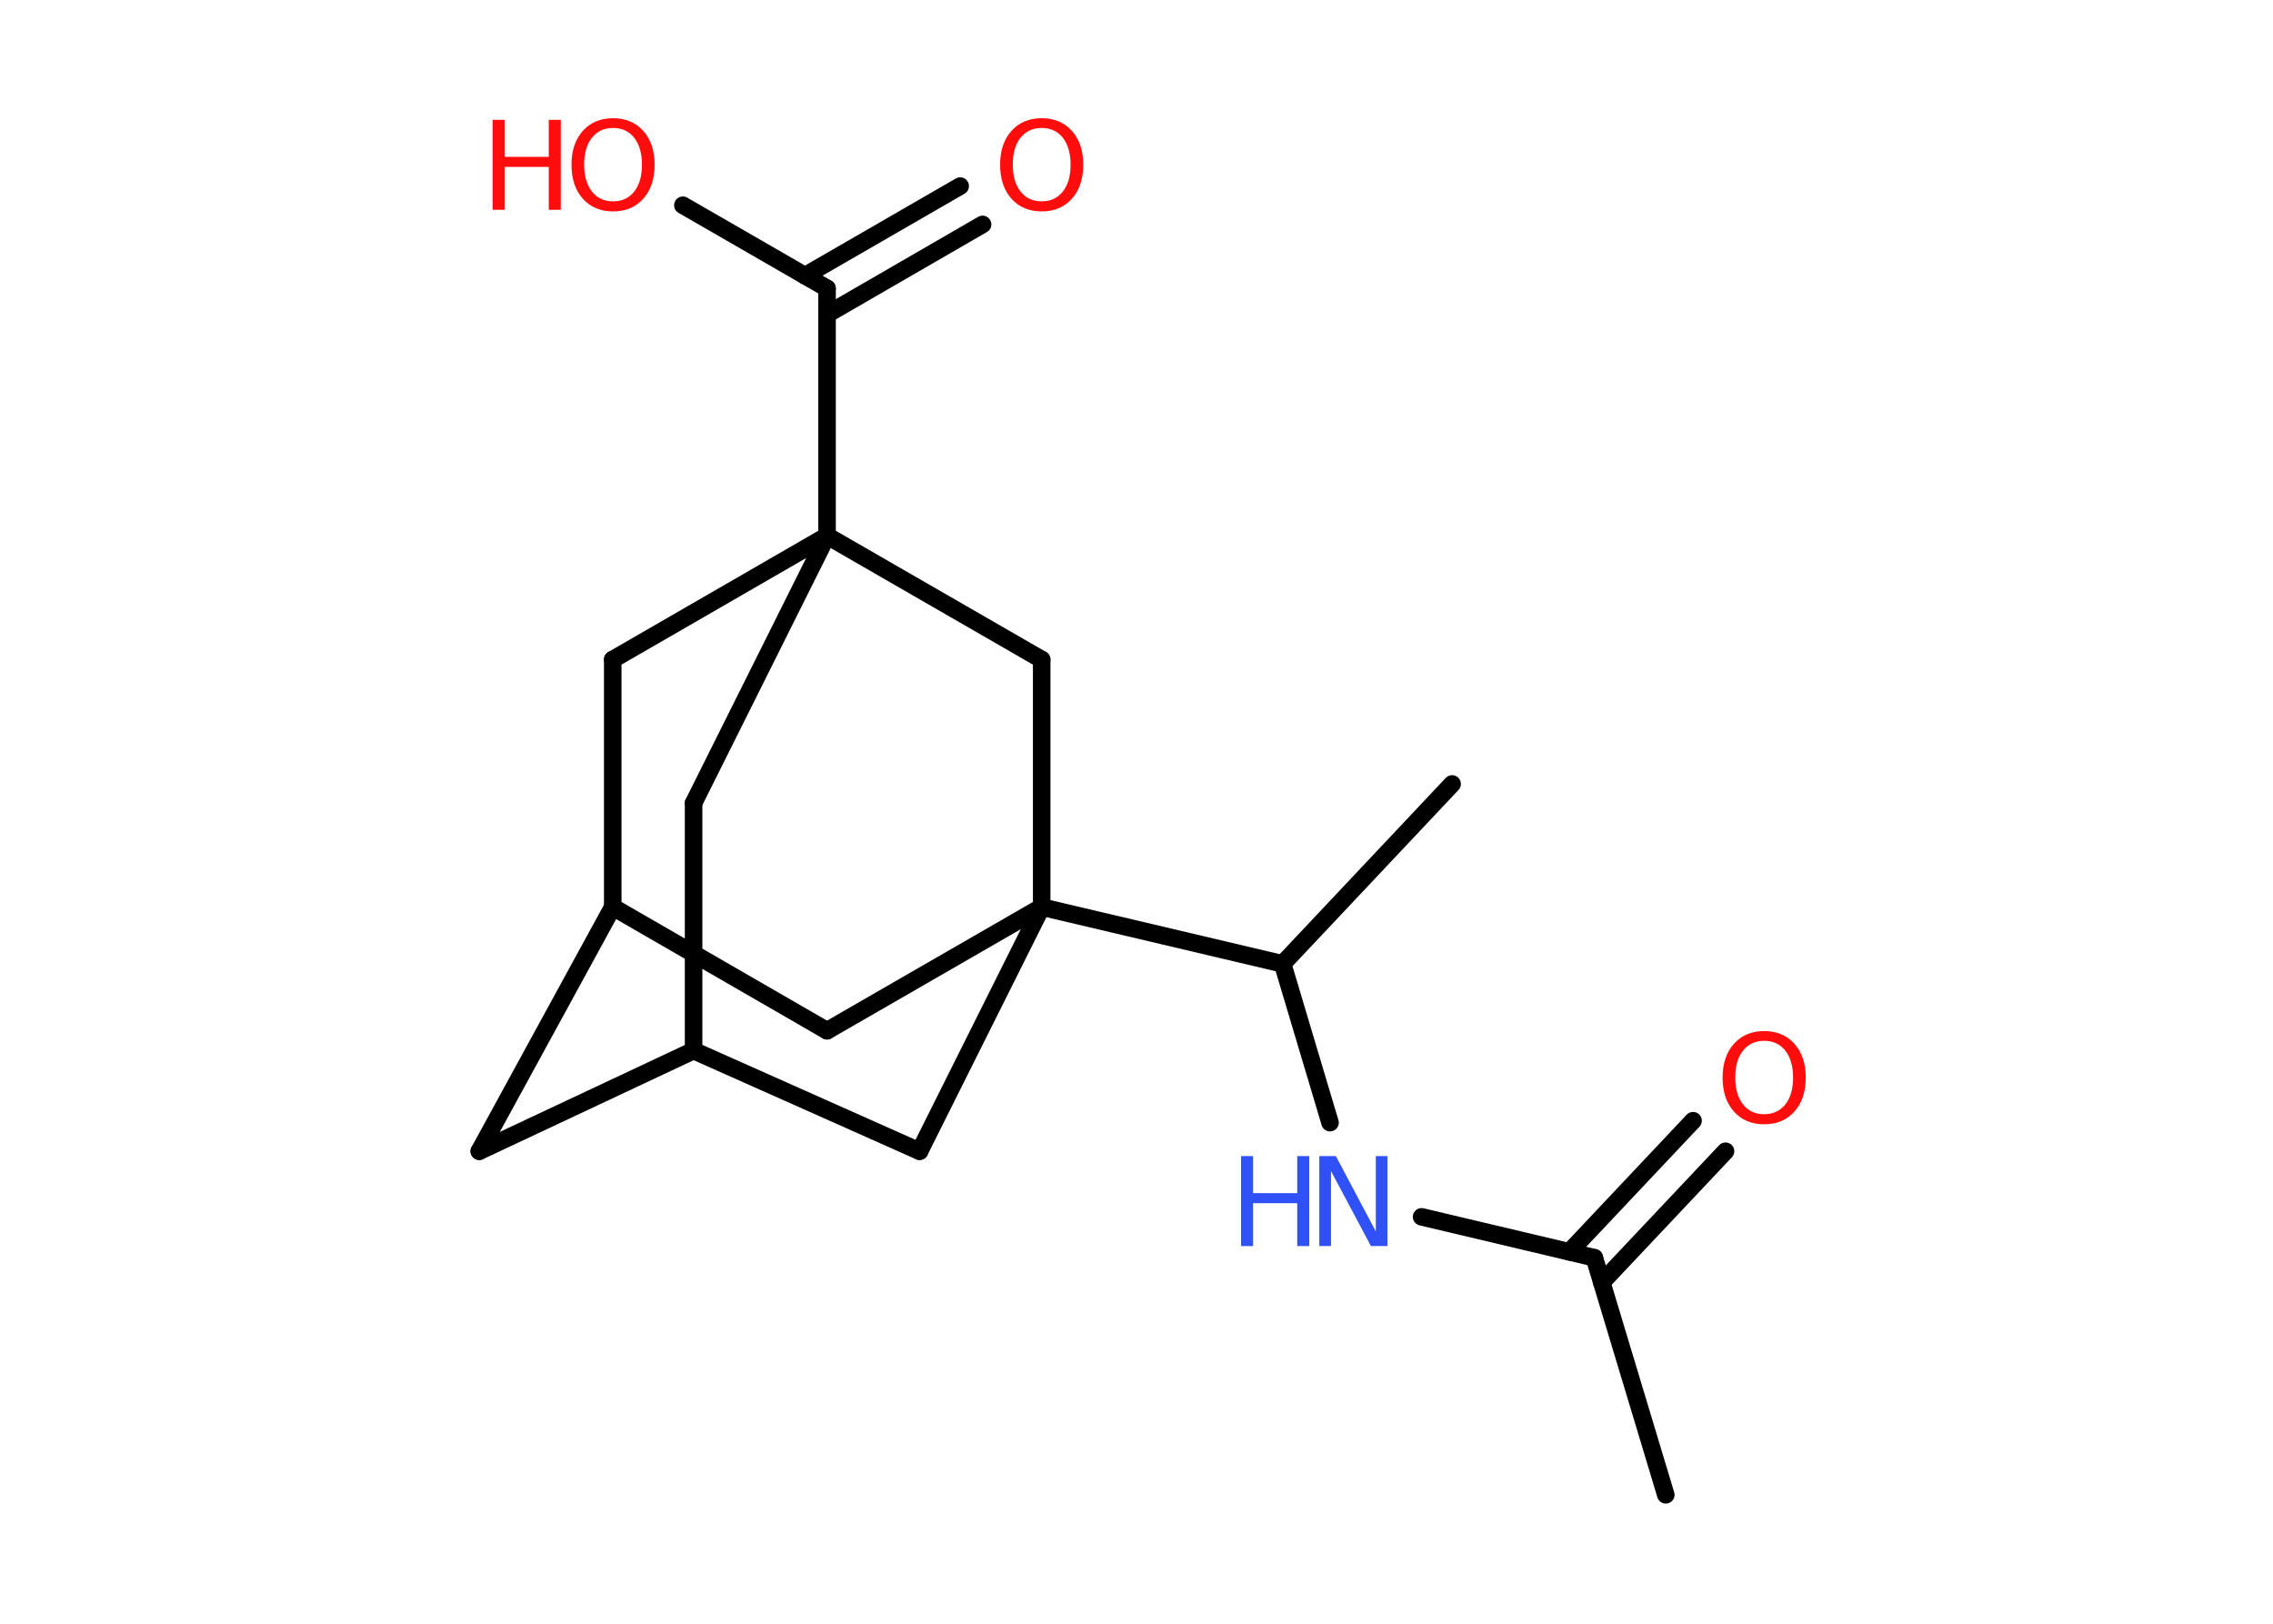 <?xml version='1.0' encoding='UTF-8'?>
<!DOCTYPE svg PUBLIC "-//W3C//DTD SVG 1.1//EN" "http://www.w3.org/Graphics/SVG/1.1/DTD/svg11.dtd">
<svg version='1.2' xmlns='http://www.w3.org/2000/svg' xmlns:xlink='http://www.w3.org/1999/xlink' width='70.0mm' height='50.0mm' viewBox='0 0 70.0 50.0'>
  <desc>Generated by the Chemistry Development Kit (http://github.com/cdk)</desc>
  <g stroke-linecap='round' stroke-linejoin='round' stroke='#000000' stroke-width='.54' fill='#FF0D0D'>
    <rect x='.0' y='.0' width='70.0' height='50.0' fill='#FFFFFF' stroke='none'/>
    <g id='mol1' class='mol'>
      <line id='mol1bnd1' class='bond' x1='51.3' y1='46.03' x2='49.1' y2='38.73'/>
      <g id='mol1bnd2' class='bond'>
        <line x1='48.33' y1='38.55' x2='52.14' y2='34.51'/>
        <line x1='49.33' y1='39.49' x2='53.14' y2='35.45'/>
      </g>
      <line id='mol1bnd3' class='bond' x1='49.1' y1='38.73' x2='43.78' y2='37.47'/>
      <line id='mol1bnd4' class='bond' x1='40.96' y1='34.57' x2='39.5' y2='29.68'/>
      <line id='mol1bnd5' class='bond' x1='39.5' y1='29.68' x2='44.72' y2='24.14'/>
      <line id='mol1bnd6' class='bond' x1='39.5' y1='29.68' x2='32.08' y2='27.93'/>
      <line id='mol1bnd7' class='bond' x1='32.08' y1='27.93' x2='25.47' y2='31.74'/>
      <line id='mol1bnd8' class='bond' x1='25.47' y1='31.74' x2='18.87' y2='27.93'/>
      <line id='mol1bnd9' class='bond' x1='18.87' y1='27.93' x2='14.76' y2='35.45'/>
      <line id='mol1bnd10' class='bond' x1='14.76' y1='35.45' x2='21.36' y2='32.35'/>
      <line id='mol1bnd11' class='bond' x1='21.36' y1='32.35' x2='21.36' y2='24.73'/>
      <line id='mol1bnd12' class='bond' x1='21.36' y1='24.73' x2='25.47' y2='16.5'/>
      <line id='mol1bnd13' class='bond' x1='25.47' y1='16.5' x2='25.47' y2='8.88'/>
      <g id='mol1bnd14' class='bond'>
        <line x1='24.79' y1='8.49' x2='29.57' y2='5.73'/>
        <line x1='25.47' y1='9.68' x2='30.26' y2='6.91'/>
      </g>
      <line id='mol1bnd15' class='bond' x1='25.47' y1='8.88' x2='21.03' y2='6.32'/>
      <line id='mol1bnd16' class='bond' x1='25.47' y1='16.5' x2='18.87' y2='20.31'/>
      <line id='mol1bnd17' class='bond' x1='18.87' y1='27.93' x2='18.87' y2='20.31'/>
      <line id='mol1bnd18' class='bond' x1='25.47' y1='16.5' x2='32.08' y2='20.31'/>
      <line id='mol1bnd19' class='bond' x1='32.08' y1='27.93' x2='32.08' y2='20.31'/>
      <line id='mol1bnd20' class='bond' x1='21.36' y1='32.35' x2='28.32' y2='35.45'/>
      <line id='mol1bnd21' class='bond' x1='32.08' y1='27.93' x2='28.32' y2='35.45'/>
      <path id='mol1atm3' class='atom' d='M54.33 32.05q-.41 .0 -.65 .3q-.24 .3 -.24 .83q.0 .52 .24 .83q.24 .3 .65 .3q.41 .0 .65 -.3q.24 -.3 .24 -.83q.0 -.52 -.24 -.83q-.24 -.3 -.65 -.3zM54.33 31.75q.58 .0 .93 .39q.35 .39 .35 1.04q.0 .66 -.35 1.05q-.35 .39 -.93 .39q-.58 .0 -.93 -.39q-.35 -.39 -.35 -1.05q.0 -.65 .35 -1.04q.35 -.39 .93 -.39z' stroke='none'/>
      <g id='mol1atm4' class='atom'>
        <path d='M40.64 35.6h.5l1.23 2.32v-2.32h.36v2.77h-.51l-1.23 -2.31v2.31h-.36v-2.77z' stroke='none' fill='#3050F8'/>
        <path d='M38.22 35.6h.37v1.14h1.36v-1.14h.37v2.77h-.37v-1.32h-1.36v1.32h-.37v-2.77z' stroke='none' fill='#3050F8'/>
      </g>
      <path id='mol1atm15' class='atom' d='M32.08 3.94q-.41 .0 -.65 .3q-.24 .3 -.24 .83q.0 .52 .24 .83q.24 .3 .65 .3q.41 .0 .65 -.3q.24 -.3 .24 -.83q.0 -.52 -.24 -.83q-.24 -.3 -.65 -.3zM32.08 3.64q.58 .0 .93 .39q.35 .39 .35 1.04q.0 .66 -.35 1.05q-.35 .39 -.93 .39q-.58 .0 -.93 -.39q-.35 -.39 -.35 -1.05q.0 -.65 .35 -1.04q.35 -.39 .93 -.39z' stroke='none'/>
      <g id='mol1atm16' class='atom'>
        <path d='M18.88 3.94q-.41 .0 -.65 .3q-.24 .3 -.24 .83q.0 .52 .24 .83q.24 .3 .65 .3q.41 .0 .65 -.3q.24 -.3 .24 -.83q.0 -.52 -.24 -.83q-.24 -.3 -.65 -.3zM18.88 3.64q.58 .0 .93 .39q.35 .39 .35 1.04q.0 .66 -.35 1.05q-.35 .39 -.93 .39q-.58 .0 -.93 -.39q-.35 -.39 -.35 -1.05q.0 -.65 .35 -1.04q.35 -.39 .93 -.39z' stroke='none'/>
        <path d='M15.17 3.69h.37v1.14h1.36v-1.14h.37v2.77h-.37v-1.32h-1.36v1.32h-.37v-2.77z' stroke='none'/>
      </g>
    </g>
  </g>
</svg>
